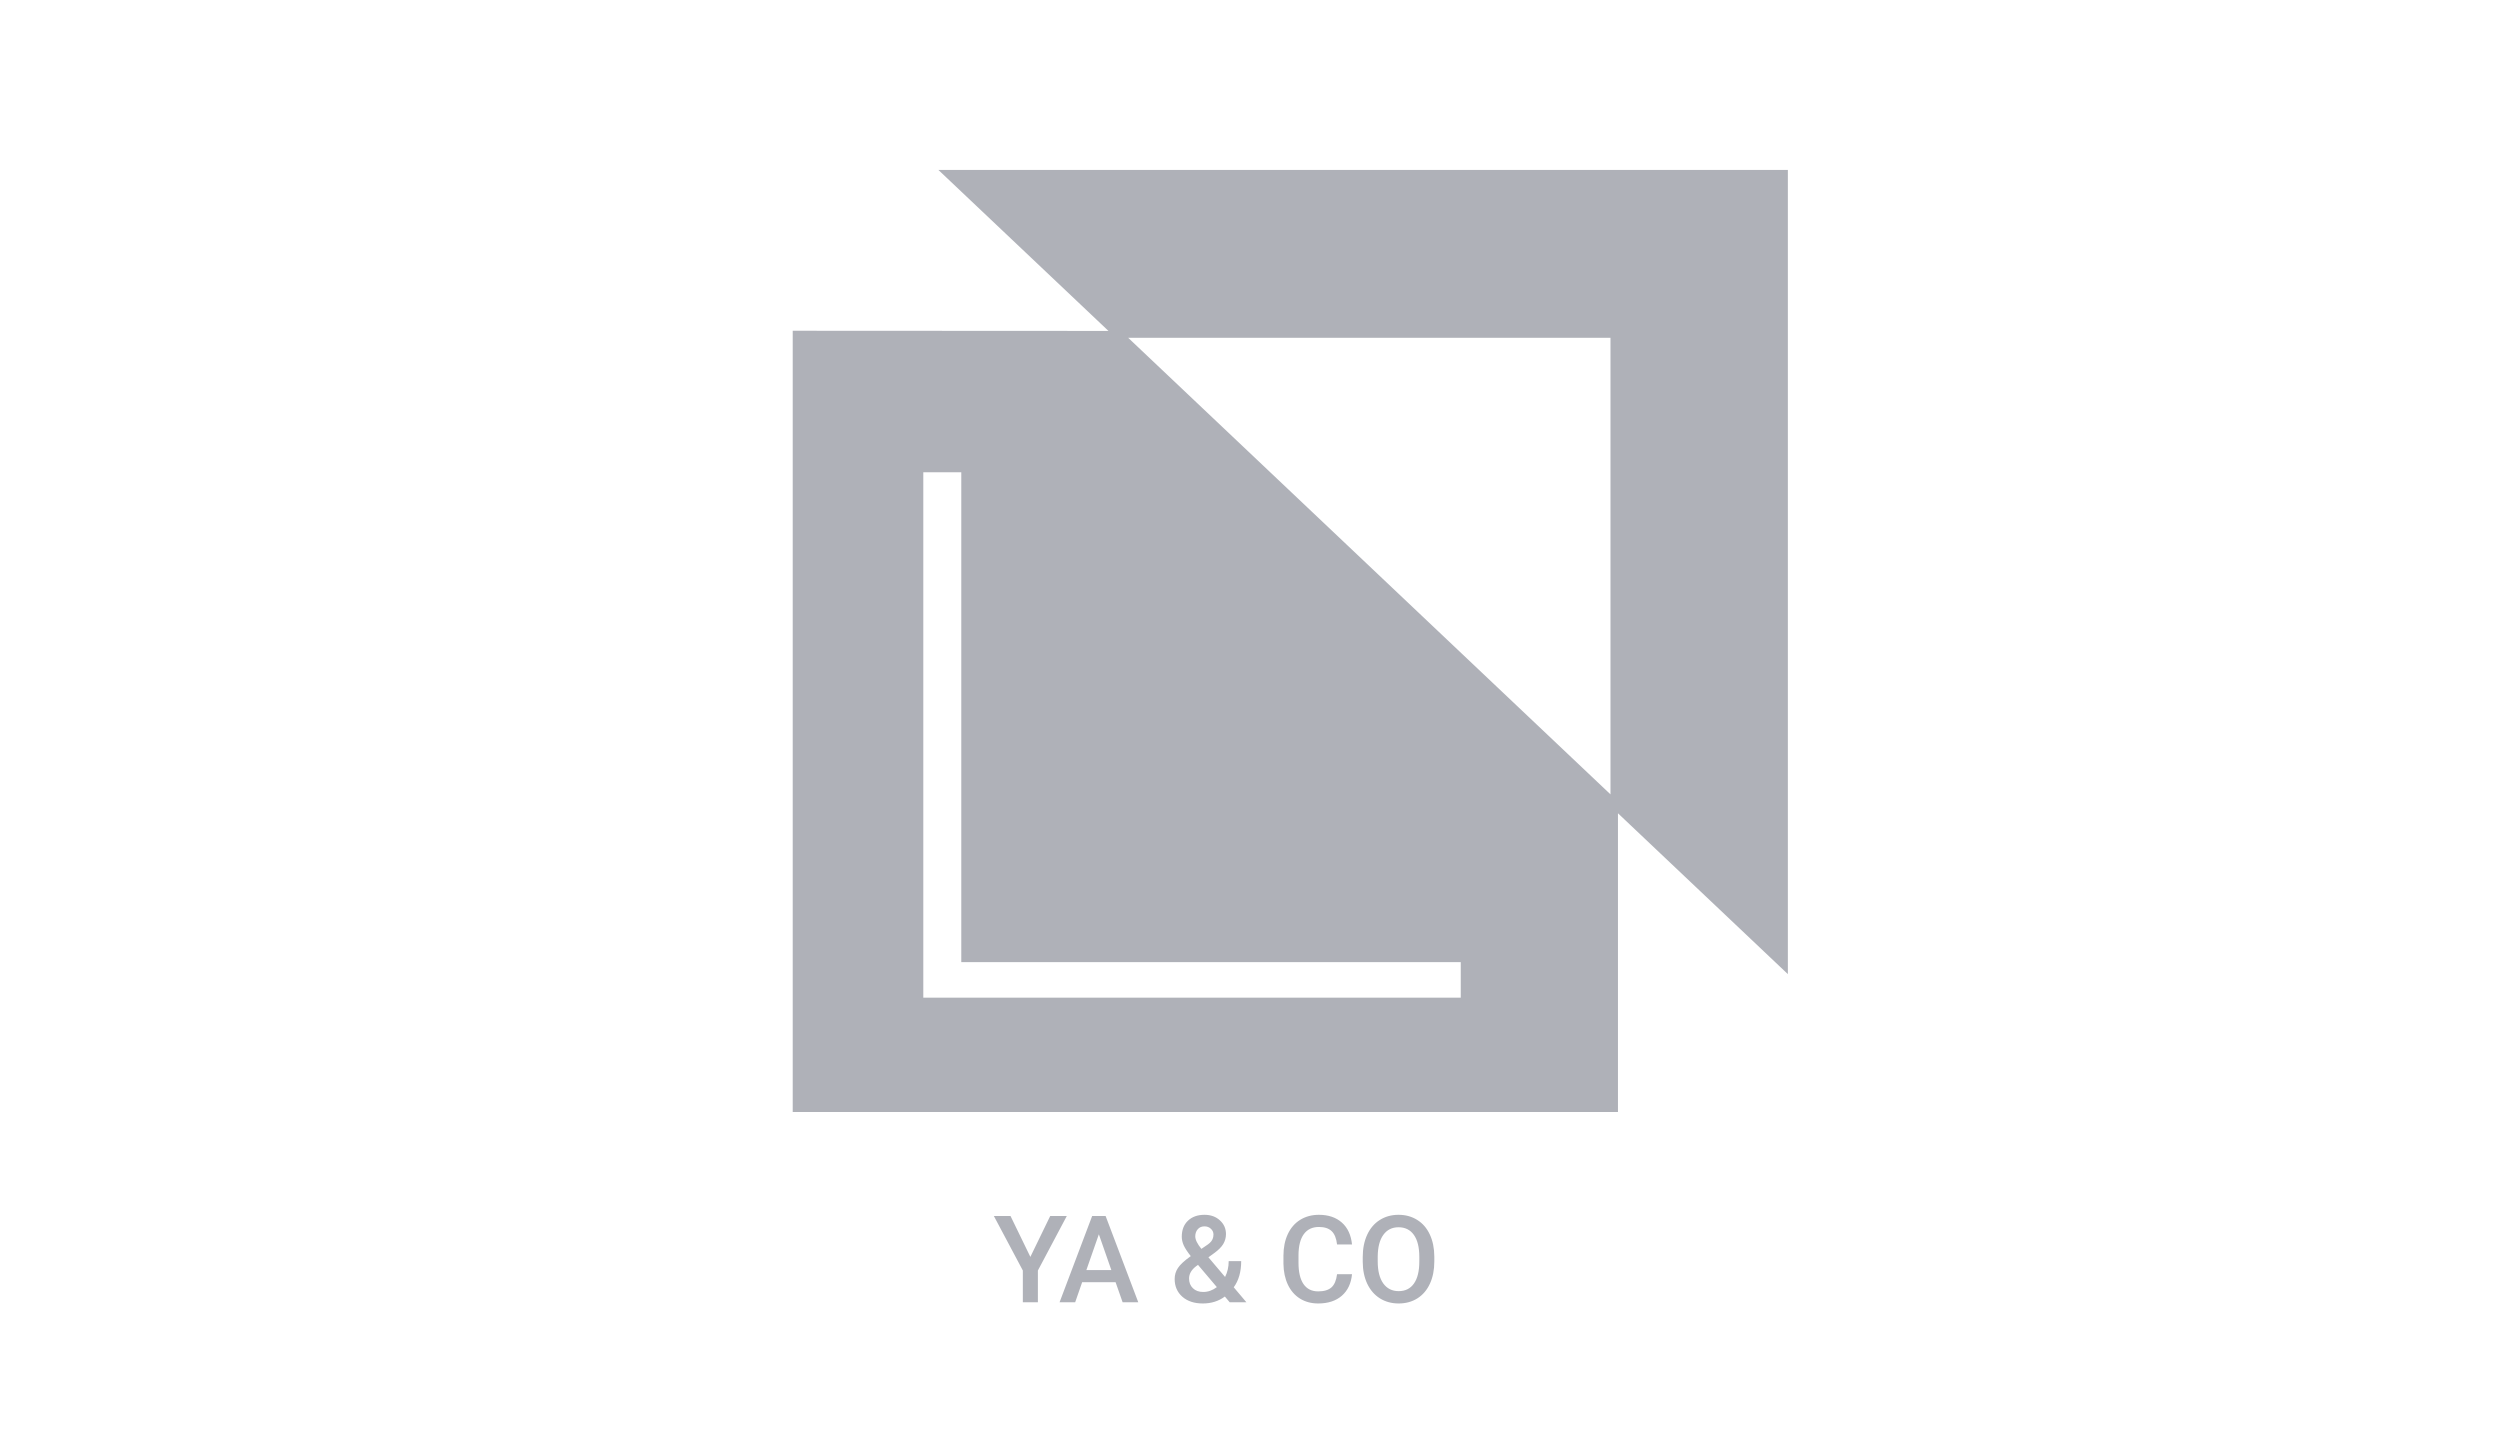 <svg width="103" height="60" viewBox="0 0 103 60" fill="none" xmlns="http://www.w3.org/2000/svg">
<path fill-rule="evenodd" clip-rule="evenodd" d="M38.66 7L45.668 13.634L32.66 13.627V45.814H66.66V33.507L73.66 40.134V7H38.66ZM66.352 32.728L46.482 13.918H66.352V32.728ZM60.183 41.105H38.04V19.458H39.605V39.64H60.183V41.105ZM43.269 50.099L42.451 51.784L41.633 50.099H40.947L42.141 52.345V53.654H42.761V52.345L43.952 50.099H43.269ZM44.297 53.654L44.585 52.826H45.962L46.252 53.654H46.897L45.551 50.099H44.997L43.654 53.654H44.297ZM45.273 50.853L45.788 52.328H44.758L45.273 50.853ZM48.53 52.243C48.44 52.379 48.396 52.53 48.396 52.694C48.396 52.994 48.501 53.237 48.711 53.424C48.922 53.61 49.204 53.703 49.555 53.703C49.907 53.703 50.21 53.607 50.464 53.417L50.664 53.654H51.352L50.83 53.036C51.035 52.756 51.137 52.397 51.137 51.959H50.622C50.622 52.199 50.572 52.416 50.473 52.611L49.787 51.801L50.029 51.625C50.2 51.501 50.323 51.378 50.398 51.254C50.472 51.129 50.51 50.992 50.51 50.844C50.51 50.619 50.427 50.431 50.261 50.28C50.096 50.127 49.885 50.05 49.626 50.05C49.34 50.05 49.112 50.132 48.943 50.294C48.773 50.456 48.689 50.675 48.689 50.954C48.689 51.068 48.715 51.185 48.769 51.308C48.825 51.43 48.921 51.578 49.06 51.752C48.796 51.941 48.619 52.104 48.53 52.243ZM50.134 53.029C49.96 53.162 49.773 53.229 49.572 53.229C49.395 53.229 49.253 53.178 49.148 53.075C49.042 52.973 48.989 52.839 48.989 52.675C48.989 52.484 49.087 52.315 49.282 52.167L49.358 52.113L50.134 53.029ZM49.497 51.454C49.329 51.247 49.245 51.076 49.245 50.939C49.245 50.82 49.279 50.722 49.348 50.644C49.416 50.565 49.508 50.526 49.624 50.526C49.731 50.526 49.82 50.56 49.89 50.627C49.96 50.692 49.995 50.77 49.995 50.863C49.995 51.003 49.944 51.118 49.843 51.208L49.768 51.269L49.497 51.454ZM55.283 53.385C55.527 53.172 55.667 52.876 55.703 52.497H55.087C55.055 52.751 54.978 52.932 54.856 53.041C54.733 53.15 54.551 53.205 54.309 53.205C54.043 53.205 53.842 53.104 53.703 52.902C53.566 52.7 53.498 52.407 53.498 52.023V51.708C53.501 51.329 53.575 51.041 53.718 50.846C53.863 50.649 54.069 50.551 54.338 50.551C54.569 50.551 54.744 50.608 54.863 50.722C54.983 50.834 55.058 51.018 55.087 51.273H55.703C55.664 50.884 55.525 50.583 55.285 50.37C55.046 50.157 54.73 50.05 54.338 50.05C54.047 50.05 53.789 50.12 53.566 50.258C53.345 50.396 53.175 50.593 53.056 50.849C52.938 51.104 52.878 51.4 52.878 51.735V52.067C52.883 52.394 52.944 52.681 53.061 52.929C53.178 53.176 53.344 53.367 53.559 53.502C53.776 53.636 54.026 53.703 54.309 53.703C54.714 53.703 55.039 53.597 55.283 53.385ZM58.913 52.887C59.034 52.623 59.094 52.318 59.094 51.969V51.772C59.092 51.425 59.03 51.121 58.908 50.861C58.786 50.599 58.613 50.399 58.388 50.26C58.165 50.12 57.909 50.05 57.619 50.05C57.33 50.05 57.072 50.121 56.848 50.263C56.625 50.403 56.452 50.605 56.328 50.871C56.206 51.136 56.145 51.442 56.145 51.789V51.989C56.146 52.329 56.208 52.629 56.33 52.89C56.454 53.15 56.628 53.351 56.853 53.493C57.079 53.633 57.336 53.703 57.624 53.703C57.916 53.703 58.173 53.633 58.396 53.493C58.62 53.351 58.793 53.149 58.913 52.887ZM58.252 50.878C58.401 51.088 58.476 51.39 58.476 51.784V51.969C58.476 52.37 58.402 52.674 58.254 52.882C58.108 53.091 57.898 53.195 57.624 53.195C57.354 53.195 57.142 53.088 56.989 52.875C56.838 52.662 56.762 52.36 56.762 51.969V51.764C56.766 51.382 56.842 51.086 56.992 50.878C57.143 50.668 57.352 50.563 57.619 50.563C57.893 50.563 58.103 50.668 58.252 50.878Z" fill="#AFB1B8"/>
</svg>

